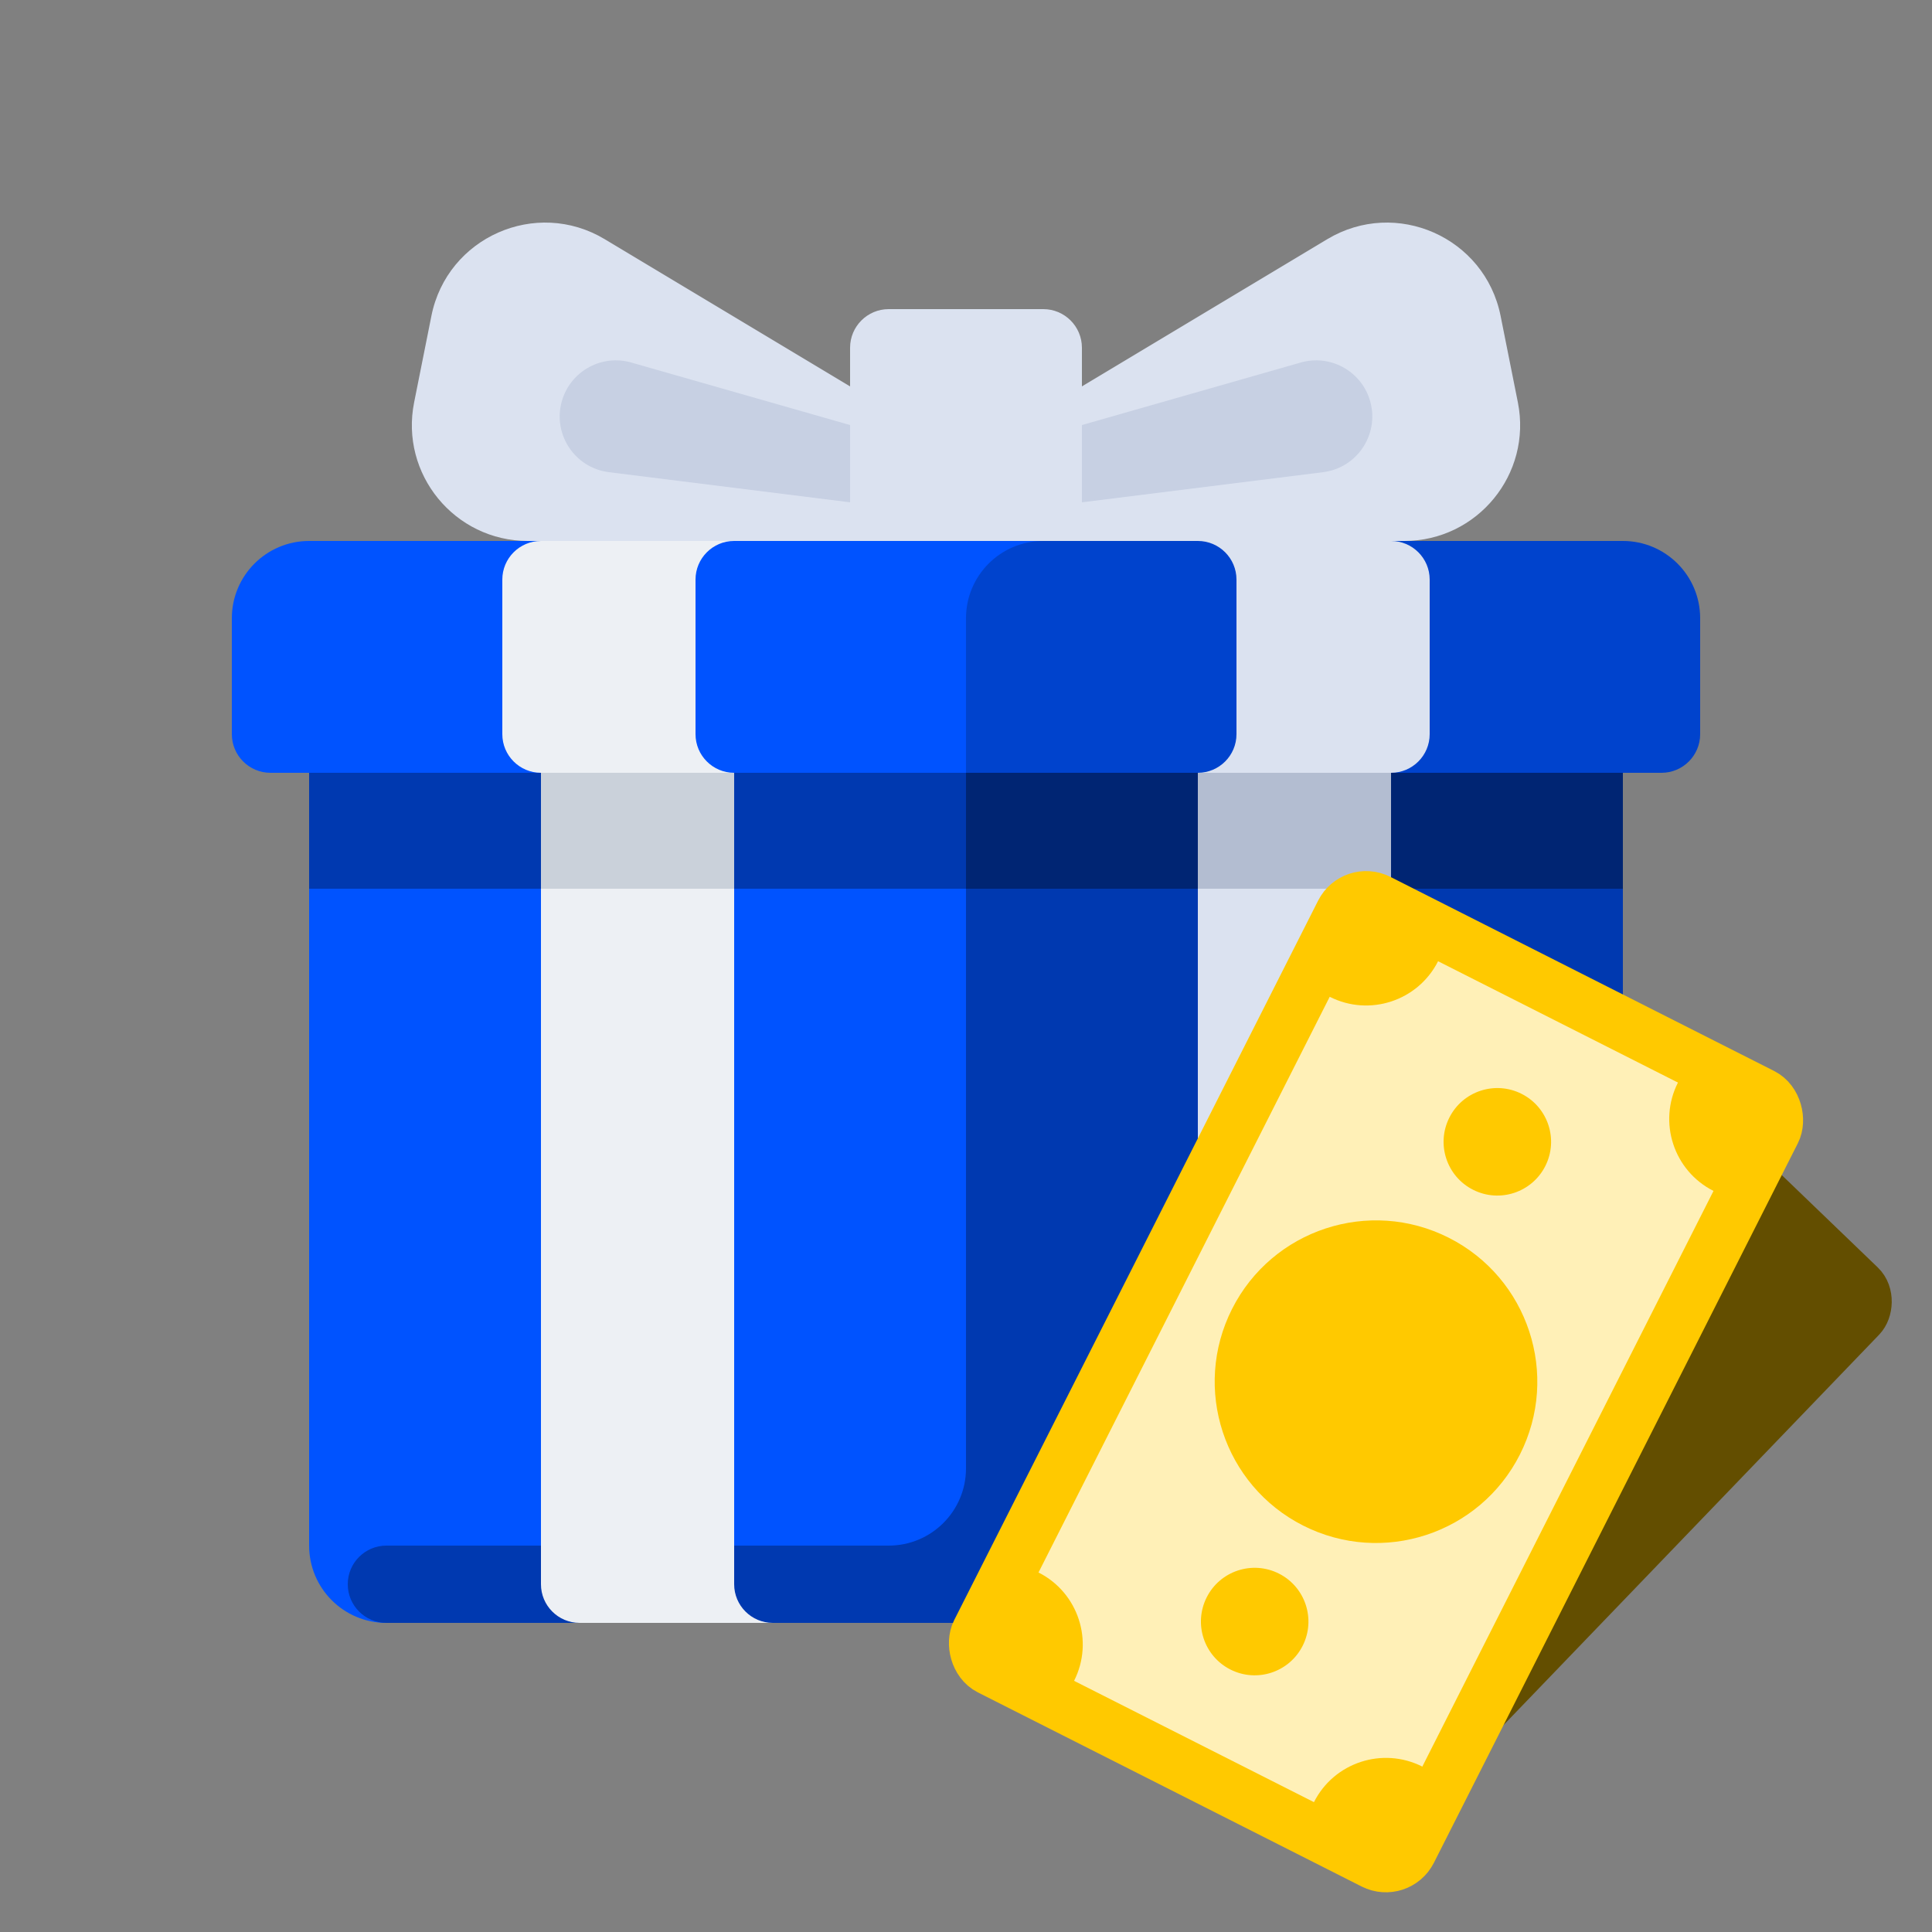 <svg width="50" height="50" viewBox="0 0 50 50" fill="none" xmlns="http://www.w3.org/2000/svg">
<rect x="0" y="0" width="50" height="50" fill="#808080" stroke="none"/>
<path d="M23 17H42V40C42 41.105 41.105 42 40 42H23V17Z" fill="#0039B0"/>
<path d="M8 17H25V40C25 41.105 24.105 42 23 42H10C8.895 42 8 41.105 8 40V17Z" fill="#0053FF"/>
<path d="M6 16C6 14.895 6.895 14 8 14H16V20H7C6.448 20 6 19.552 6 19V16Z" fill="#0053FF"/>
<rect x="8" y="20" width="17" height="3" fill="#0039B0"/>
<path d="M9 41C9 40.448 9.448 40 10 40H16V42H10C9.448 42 9 41.552 9 41Z" fill="#0039B0"/>
<rect x="25" y="20" width="17" height="3" fill="#002573"/>
<path d="M14 23H19V40H21V42H15C14.448 42 14 41.552 14 41V23Z" fill="#EDF0F4"/>
<path d="M36 23H31V40H29V42H35C35.552 42 36 41.552 36 41V23Z" fill="#DBE2F0"/>
<rect width="5" height="3" transform="matrix(1 0 0 -1 14 23)" fill="#CAD1DA"/>
<path d="M13 15C13 14.448 13.448 14 14 14H19V20H14C13.448 20 13 19.552 13 19V15Z" fill="#EDF0F4"/>
<path d="M19 40H23C24.105 40 25 39.105 25 38H27V42H20C19.448 42 19 41.552 19 41V40Z" fill="#0039B0"/>
<path d="M31 40H25V42H30C30.552 42 31 41.552 31 41V40Z" fill="#0039B0"/>
<rect x="31" y="20" width="5" height="3" fill="#B3BDD1"/>
<path d="M22 9C22 8.448 22.448 8 23 8H27C27.552 8 28 8.448 28 9V14H22V9Z" fill="#DBE2F0"/>
<path d="M11.165 8.174C11.572 6.14 13.871 5.123 15.65 6.19L22 10V14H13.659C11.766 14 10.346 12.268 10.718 10.412L11.165 8.174Z" fill="#DBE2F0"/>
<path d="M38.835 8.174C38.428 6.14 36.129 5.123 34.35 6.19L28 10V14H36.341C38.234 14 39.654 12.268 39.282 10.412L38.835 8.174Z" fill="#DBE2F0"/>
<path d="M28 11L33.663 9.382C34.411 9.168 35.194 9.582 35.44 10.319C35.73 11.189 35.151 12.106 34.242 12.22L28 13V11Z" fill="#C7D0E3"/>
<path d="M22 11L16.337 9.382C15.589 9.168 14.806 9.582 14.56 10.319C14.27 11.189 14.848 12.106 15.758 12.22L22 13V11Z" fill="#C7D0E3"/>
<path d="M18 15C18 14.448 18.448 14 19 14H27V20H19C18.448 20 18 19.552 18 19V15Z" fill="#0053FF"/>
<path d="M30 14H42C43.105 14 44 14.895 44 16V19C44 19.552 43.552 20 43 20H30V14Z" fill="#0043CD"/>
<path d="M31 14H36C36.552 14 37 14.448 37 15V19C37 19.552 36.552 20 36 20H31V14Z" fill="#DBE2F0"/>
<path d="M25 16C25 14.895 25.895 14 27 14H31C31.552 14 32 14.448 32 15V19C32 19.552 31.552 20 31 20H25V16Z" fill="#0043CD"/>
<rect x="40.64" y="26" width="11.066" height="19.673" rx="0.615" transform="rotate(43.893 40.64 26)" fill="#634E00" stroke="#634E00" stroke-width="1.23"/>
<rect x="35.048" y="23" width="12.522" height="22.261" rx="0.696" transform="rotate(26.831 35.048 23)" fill="#FFF0B7" stroke="#FFC900" stroke-width="1.391"/>
<circle cx="35.611" cy="35.758" r="4.174" transform="rotate(26.831 35.611 35.758)" fill="#FFC900"/>
<circle cx="38.751" cy="29.55" r="1.391" transform="rotate(26.831 38.751 29.55)" fill="#FFC900"/>
<circle cx="32.471" cy="41.966" r="1.391" transform="rotate(26.831 32.471 41.966)" fill="#FFC900"/>
<path d="M27.797 43.5L27.483 44.12L25 42.864L26.256 40.382L26.877 40.696C27.905 41.216 28.317 42.471 27.797 43.5Z" fill="#FFC900"/>
<path d="M37.217 24.877L37.531 24.256L35.048 23L33.792 25.483L34.413 25.797C35.441 26.317 36.697 25.905 37.217 24.877Z" fill="#FFC900"/>
<path d="M34.005 46.639L33.691 47.26L36.174 48.516L37.43 46.033L36.809 45.719C35.781 45.199 34.525 45.611 34.005 46.639Z" fill="#FFC900"/>
<path d="M43.425 28.017L43.739 27.396L46.222 28.652L44.966 31.135L44.345 30.821C43.316 30.301 42.904 29.045 43.425 28.017Z" fill="#FFC900"/>
</svg>
